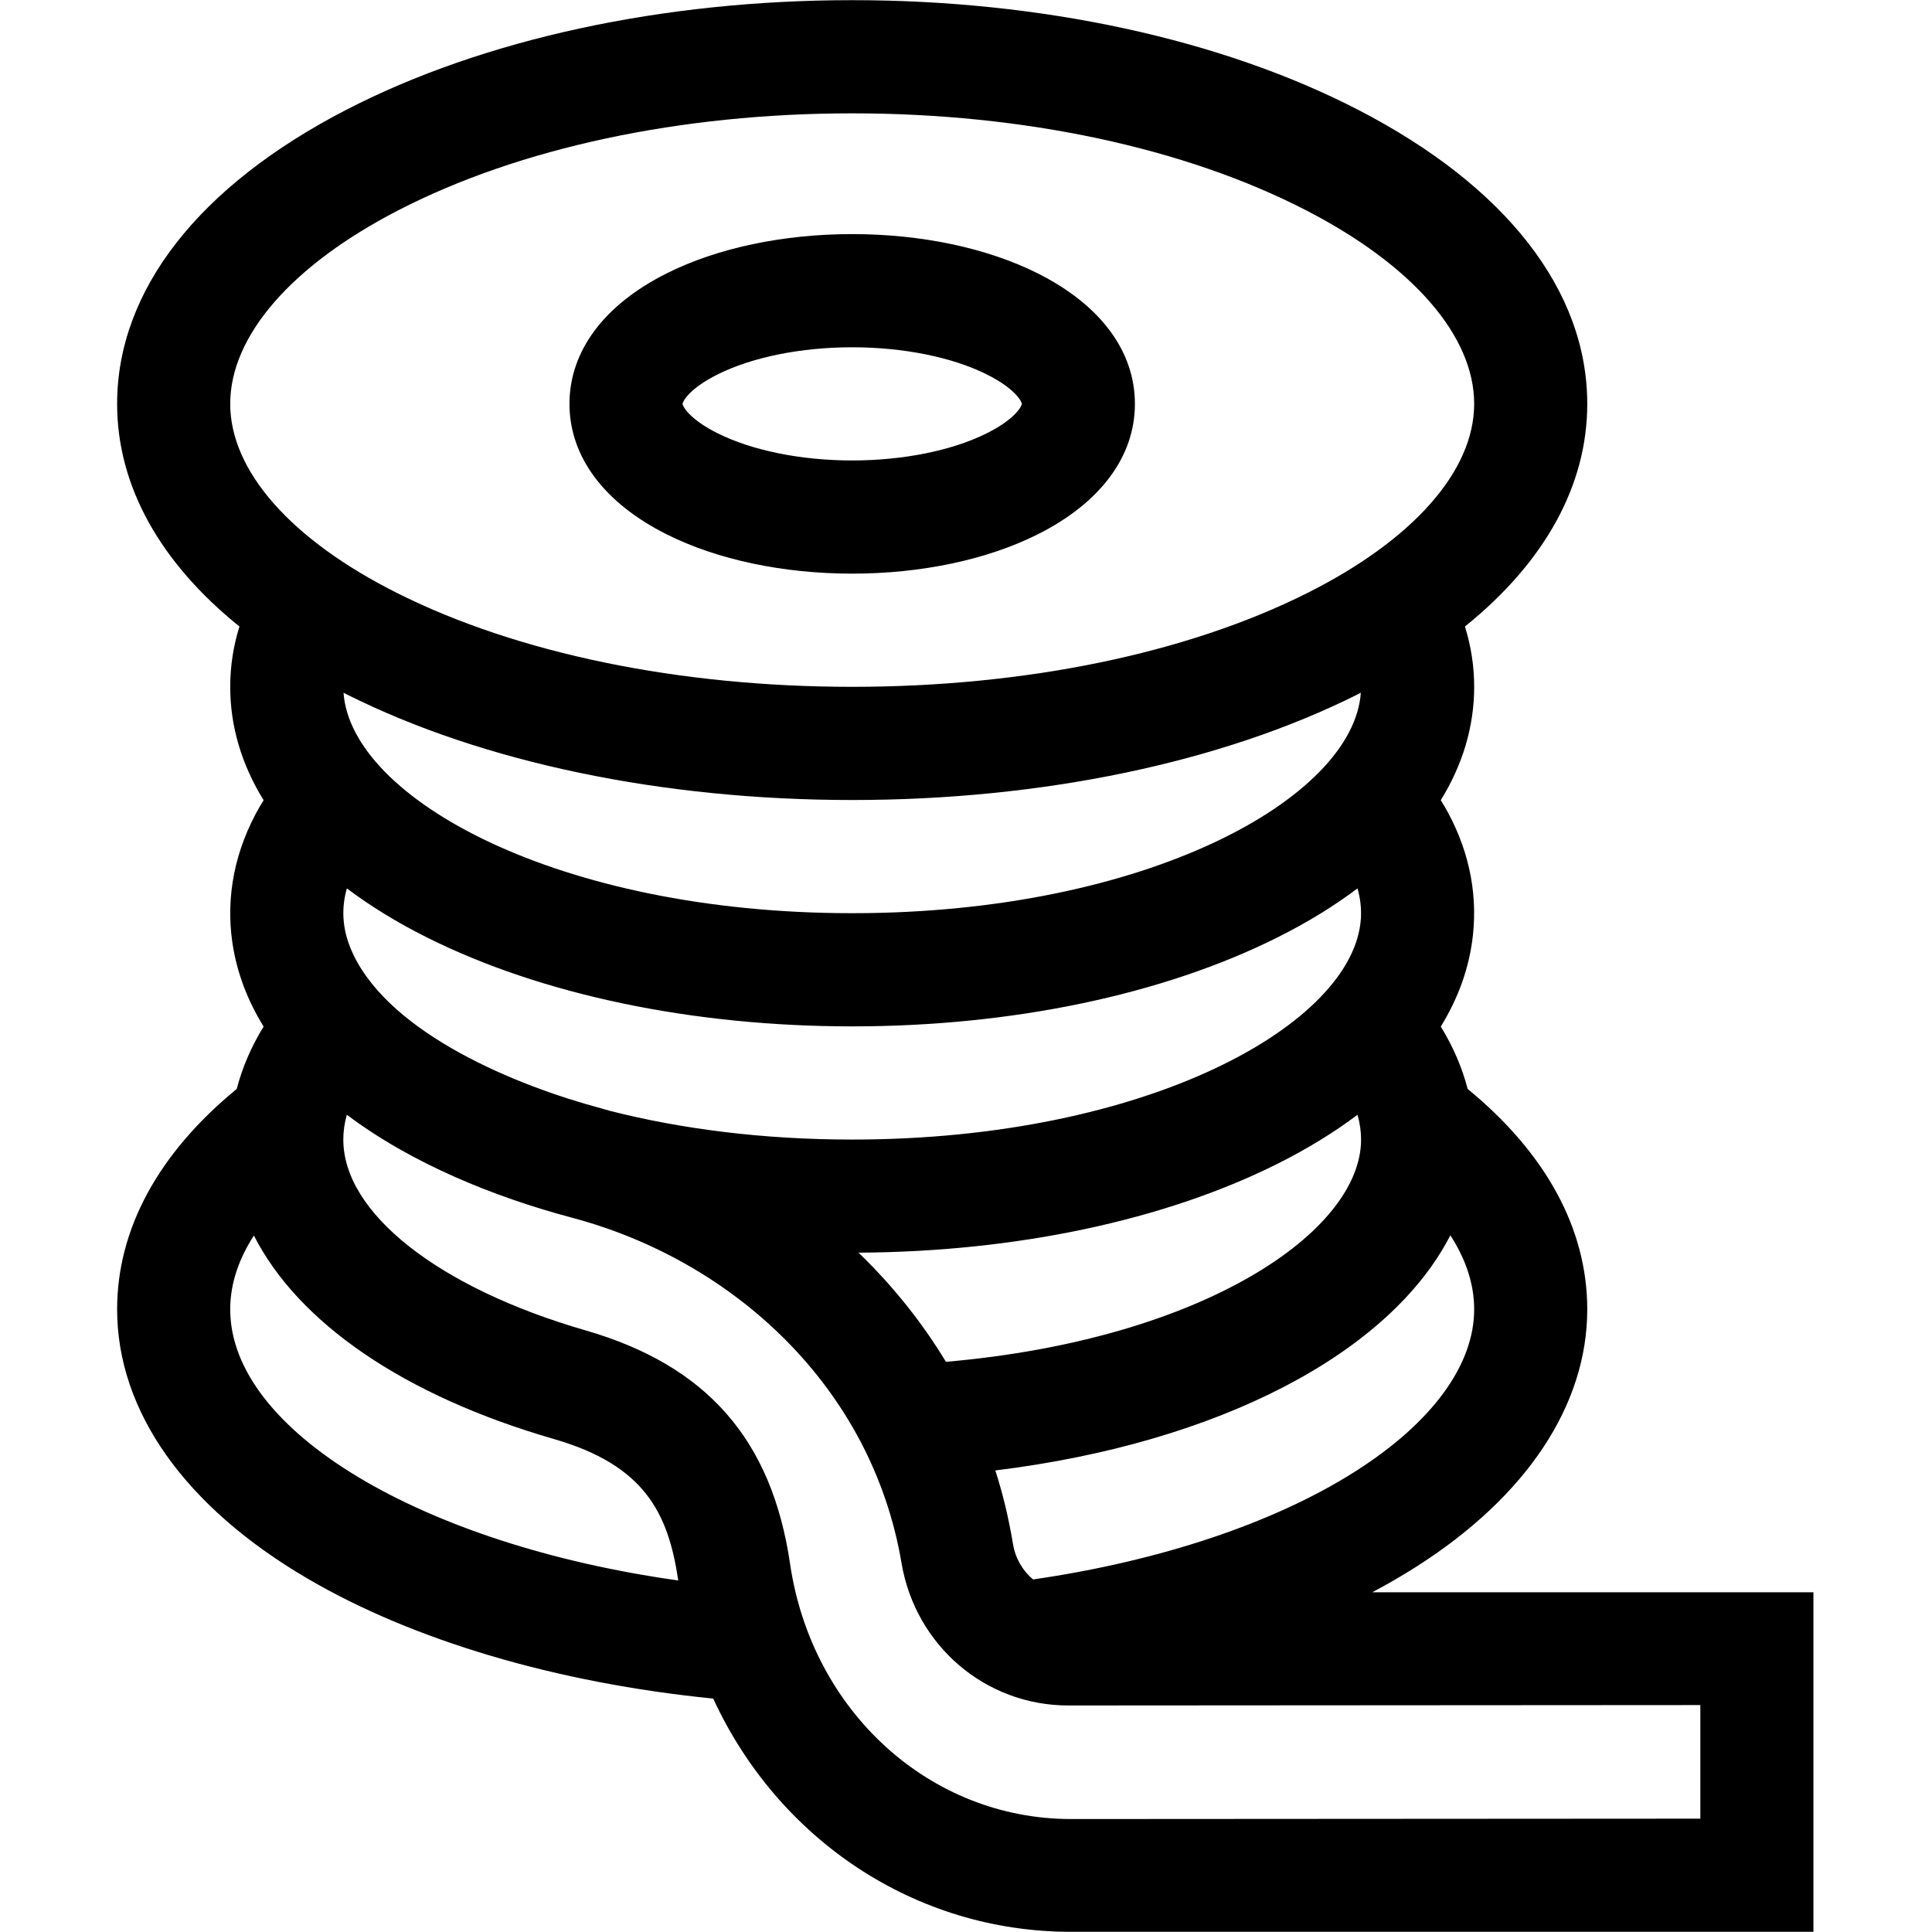 <svg xmlns="http://www.w3.org/2000/svg" xmlns:xlink="http://www.w3.org/1999/xlink" width="500" zoomAndPan="magnify" viewBox="0 0 375 375" height="500" preserveAspectRatio="xMidYMid meet" version="1.0"><defs><clipPath id="f972506466"><path d="M 22.734 0 L 351.984 0 L 351.984 375 L 22.734 375 Z M 22.734 0 " clip-rule="nonzero"/></clipPath></defs><path fill="#000000" d="M 201.359 53.031 C 191.57 48.133 178.809 45.438 165.41 45.438 C 152.012 45.438 139.246 48.133 129.461 53.031 C 117.254 59.133 110.535 68.141 110.535 78.391 C 110.535 88.633 117.254 97.641 129.461 103.746 C 139.246 108.641 152.012 111.344 165.41 111.344 C 178.809 111.344 191.57 108.641 201.359 103.746 C 213.566 97.641 220.285 88.633 220.285 78.391 C 220.285 68.141 213.566 59.133 201.359 53.031 Z M 191.543 84.094 C 184.844 87.449 175.32 89.375 165.41 89.375 C 155.5 89.375 145.977 87.449 139.277 84.094 C 133.664 81.293 132.484 78.766 132.484 78.391 C 132.484 78.008 133.664 75.484 139.277 72.68 C 145.977 69.324 155.5 67.406 165.41 67.406 C 175.32 67.406 184.844 69.324 191.543 72.68 C 197.152 75.484 198.336 78.008 198.336 78.391 C 198.336 78.766 197.152 81.293 191.543 84.094 Z M 191.543 84.094 " fill-opacity="1" fill-rule="nonzero"/><g clip-path="url(#f972506466)"><path fill="#000000" d="M 266.355 309.062 C 269.301 307.492 272.145 305.852 274.844 304.137 C 296.281 290.508 308.086 272.754 308.086 254.141 C 308.086 238.547 300.074 223.828 284.871 211.363 C 283.797 207.215 282.047 203.152 279.656 199.254 C 283.117 193.641 285.219 187.703 285.891 181.547 C 285.895 181.504 285.902 181.461 285.906 181.422 C 286.824 172.742 284.887 164.25 280.277 156.328 L 280.258 156.336 C 280.062 155.996 279.859 155.656 279.652 155.32 C 283.918 148.41 286.137 141.004 286.137 133.312 C 286.137 129.348 285.535 125.434 284.348 121.605 C 299.805 109.141 308.086 94.273 308.086 78.391 C 308.086 56.375 292.273 36.098 263.562 21.289 C 236.988 7.582 202.129 0.031 165.41 0.031 C 128.691 0.031 93.828 7.582 67.258 21.289 C 38.547 36.098 22.734 56.375 22.734 78.391 C 22.734 94.273 31.016 109.141 46.473 121.605 C 45.285 125.434 44.684 129.348 44.684 133.312 C 44.684 141.004 46.902 148.41 51.168 155.32 C 50.961 155.656 50.758 155.996 50.559 156.336 L 50.543 156.332 C 45.535 164.934 43.824 174.008 45.086 182.852 C 45.105 182.992 45.133 183.125 45.152 183.266 C 46.004 188.809 48.027 194.164 51.164 199.254 C 48.773 203.152 47.023 207.219 45.949 211.363 C 30.746 223.828 22.734 238.547 22.734 254.141 C 22.734 273.879 35.855 292.441 59.684 306.398 C 80.242 318.445 108.078 326.66 138.434 329.695 C 150.984 356.902 177.449 374.965 207.883 374.965 L 351.984 374.965 L 351.984 309.062 Z M 281.512 239.773 C 284.277 244.047 286.137 248.879 286.137 254.141 C 286.137 264.965 277.941 276.141 263.074 285.594 C 247.348 295.594 225.242 302.984 200.523 306.57 C 198.531 304.914 197.105 302.531 196.633 299.758 C 195.711 294.273 194.633 289.918 193.195 285.41 C 236.66 280.078 269.781 262.629 281.512 239.773 Z M 67.324 172.438 C 71.879 175.863 77.074 179.059 82.895 181.969 C 105.117 193.09 134.426 199.219 165.41 199.219 C 196.395 199.219 225.699 193.09 247.922 181.969 C 253.746 179.059 258.941 175.863 263.492 172.438 C 264.039 174.367 264.266 176.352 264.152 178.219 C 264.152 178.23 264.152 178.25 264.148 178.262 C 262.855 198.777 222.672 221.188 165.41 221.188 C 147.973 221.188 132.121 219.105 118.461 215.637 C 117.891 215.473 117.32 215.301 116.746 215.145 C 100.188 210.738 76.09 200.777 68.641 185.398 C 66.574 181.141 66.062 176.871 67.324 172.438 Z M 66.68 134.457 C 66.914 134.578 67.141 134.699 67.375 134.816 C 93.742 148.012 128.559 155.281 165.41 155.281 C 202.258 155.281 237.074 148.012 263.441 134.816 C 263.68 134.699 263.906 134.578 264.137 134.457 C 262.684 154.941 222.551 177.25 165.41 177.25 C 108.27 177.25 68.137 154.941 66.68 134.457 Z M 247.922 225.91 C 253.746 222.996 258.941 219.801 263.492 216.375 C 263.949 217.984 264.184 219.586 264.184 221.188 C 264.184 239.027 233.551 259.992 183.605 264.328 C 179.074 256.84 173.527 249.848 167.043 243.531 C 166.906 243.398 166.766 243.273 166.625 243.141 C 197.16 242.98 225.992 236.883 247.922 225.91 Z M 44.684 78.391 C 44.684 65.207 56.574 51.512 77.309 40.816 C 100.836 28.684 132.121 22 165.41 22 C 198.695 22 229.984 28.684 253.508 40.816 C 274.242 51.512 286.137 65.207 286.137 78.391 C 286.137 91.422 274.285 104.828 253.629 115.164 C 230.246 126.867 198.918 133.312 165.41 133.312 C 131.902 133.312 100.57 126.867 77.191 115.164 C 56.531 104.828 44.684 91.422 44.684 78.391 Z M 44.684 254.141 C 44.684 248.895 46.527 244.082 49.281 239.816 C 57.914 256.758 78.363 270.891 107.547 279.324 C 124.992 284.371 129.699 293.547 131.637 306.715 C 131.637 306.734 131.637 306.746 131.641 306.766 C 81.965 299.809 44.684 277.77 44.684 254.141 Z M 330.035 353 L 207.883 353.074 C 180.5 353.074 157.566 332.188 153.348 303.52 C 149.809 279.422 137.191 265.031 113.641 258.223 C 85.082 249.965 66.637 235.43 66.637 221.188 C 66.637 219.586 66.863 217.984 67.32 216.371 C 79.918 225.848 95.891 232.332 111.117 236.383 C 142.367 244.715 169.219 269.246 174.992 303.418 C 177.699 319.414 191.293 331.031 207.324 331.031 L 330.035 330.953 Z M 330.035 353 " fill-opacity="1" fill-rule="nonzero"/></g></svg>
